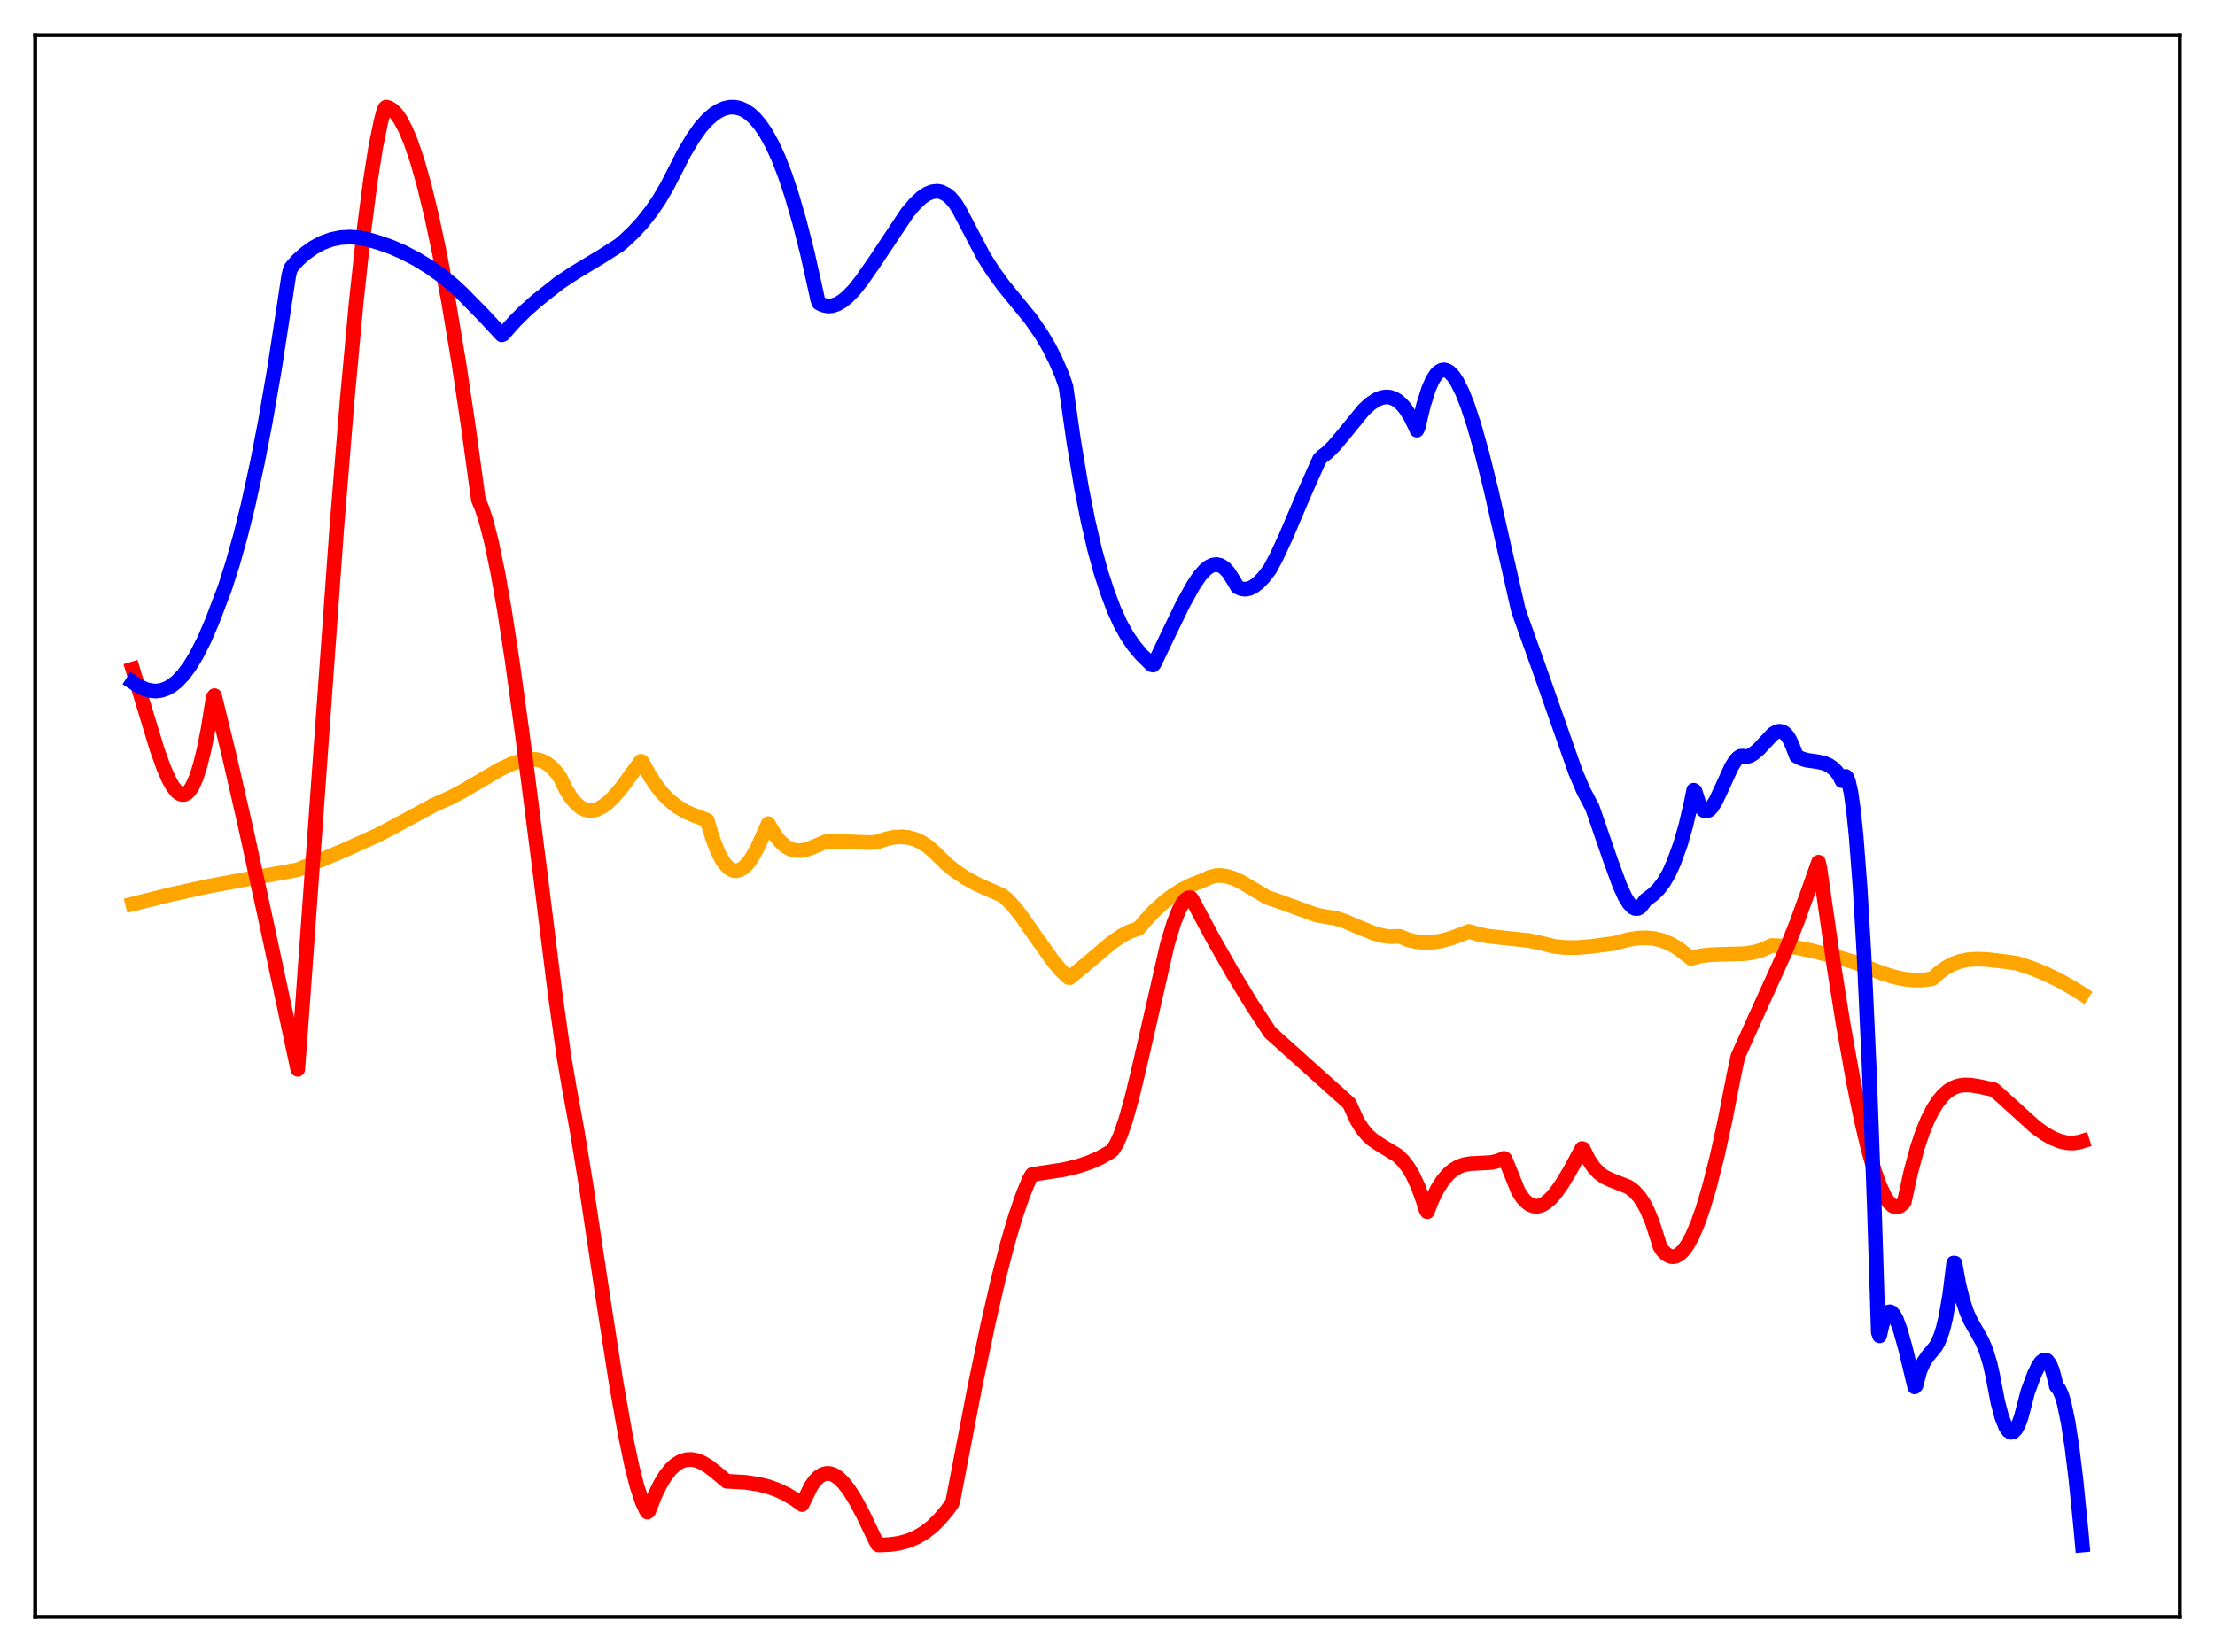 <?xml version="1.0" encoding="utf-8" standalone="no"?>
<!DOCTYPE svg PUBLIC "-//W3C//DTD SVG 1.1//EN"
  "http://www.w3.org/Graphics/SVG/1.1/DTD/svg11.dtd">
<svg xmlns:xlink="http://www.w3.org/1999/xlink" width="453.6pt" height="338.4pt" viewBox="0 0 453.6 338.4" xmlns="http://www.w3.org/2000/svg" version="1.1">
 <defs>
  <style type="text/css">*{stroke-linejoin: round; stroke-linecap: butt}</style>
 </defs>
 <g id="figure_1">
  <g id="patch_1">
   <path d="M 0 338.4 
L 453.6 338.4 
L 453.6 0 
L 0 0 
z
" style="fill: #ffffff"/>
  </g>
  <g id="axes_1">
   <g id="patch_2">
    <path d="M 7.2 331.2 
L 446.4 331.2 
L 446.4 7.2 
L 7.2 7.2 
z
" style="fill: #ffffff"/>
   </g>
   <g id="matplotlib.axis_1"/>
   <g id="matplotlib.axis_2"/>
   <g id="line2d_1">
    <path d="M 27.164 185.169 
L 35.149 183.185 
L 42.868 181.496 
L 48.724 180.418 
L 60.969 178.151 
L 70.817 174.001 
L 77.738 170.871 
L 83.328 167.886 
L 88.918 164.843 
L 92.112 163.444 
L 94.508 162.199 
L 102.493 157.529 
L 104.889 156.429 
L 106.752 155.818 
L 108.349 155.544 
L 109.68 155.549 
L 110.745 155.764 
L 111.809 156.261 
L 112.874 157.059 
L 113.939 158.203 
L 114.737 159.322 
L 115.802 161.533 
L 116.867 163.275 
L 117.932 164.571 
L 118.996 165.438 
L 119.795 165.829 
L 120.593 166.011 
L 121.392 165.999 
L 122.191 165.806 
L 123.255 165.293 
L 124.32 164.523 
L 125.651 163.267 
L 127.248 161.41 
L 131.241 155.94 
L 131.507 156.074 
L 133.104 158.966 
L 134.435 160.964 
L 135.766 162.62 
L 137.097 163.97 
L 138.694 165.238 
L 140.291 166.193 
L 142.154 167.018 
L 144.816 168.011 
L 145.881 171.568 
L 146.945 174.333 
L 147.744 175.912 
L 148.543 177.086 
L 149.341 177.873 
L 150.14 178.29 
L 150.672 178.372 
L 151.471 178.21 
L 152.269 177.725 
L 153.068 176.933 
L 153.866 175.851 
L 154.931 173.99 
L 155.996 171.69 
L 157.327 168.702 
L 158.657 170.972 
L 159.722 172.32 
L 160.787 173.295 
L 161.852 173.917 
L 162.916 174.213 
L 163.981 174.233 
L 165.046 174.03 
L 166.377 173.55 
L 169.039 172.425 
L 171.168 172.328 
L 174.096 172.439 
L 178.355 172.592 
L 179.686 172.461 
L 181.549 171.81 
L 183.146 171.477 
L 184.743 171.397 
L 186.074 171.549 
L 187.405 171.924 
L 188.736 172.542 
L 190.067 173.425 
L 191.398 174.592 
L 193.793 176.942 
L 195.657 178.436 
L 197.786 179.86 
L 200.182 181.169 
L 202.844 182.35 
L 205.239 183.401 
L 206.304 184.286 
L 207.635 185.702 
L 209.232 187.744 
L 212.426 192.328 
L 215.62 196.825 
L 217.217 198.727 
L 218.548 200.008 
L 218.815 200.223 
L 219.081 200.257 
L 221.743 198.063 
L 227.599 193.117 
L 229.728 191.652 
L 231.325 190.817 
L 232.656 190.348 
L 233.188 190.163 
L 234.519 188.595 
L 236.383 186.59 
L 238.246 184.883 
L 240.109 183.454 
L 241.972 182.283 
L 244.102 181.216 
L 245.965 180.49 
L 246.764 180.162 
L 247.828 179.652 
L 248.893 179.379 
L 249.958 179.317 
L 251.289 179.499 
L 252.62 179.919 
L 254.217 180.666 
L 256.346 181.927 
L 259.54 183.839 
L 261.67 184.538 
L 269.655 187.443 
L 271.519 187.784 
L 273.648 188.114 
L 275.511 188.73 
L 278.705 190.102 
L 281.367 191.166 
L 283.231 191.678 
L 284.828 191.863 
L 286.159 191.783 
L 286.691 191.811 
L 288.288 192.47 
L 289.885 192.881 
L 291.482 193.063 
L 293.079 193.034 
L 294.943 192.768 
L 297.072 192.207 
L 299.468 191.317 
L 300.799 190.784 
L 302.662 191.346 
L 304.791 191.758 
L 307.719 192.083 
L 313.043 192.644 
L 315.172 193.087 
L 318.367 193.86 
L 320.496 194.081 
L 322.892 194.095 
L 325.82 193.865 
L 330.611 193.221 
L 333.273 192.496 
L 335.402 192.15 
L 337.265 192.093 
L 338.863 192.264 
L 340.46 192.669 
L 342.057 193.328 
L 343.654 194.255 
L 345.251 195.484 
L 346.316 196.311 
L 347.913 195.867 
L 349.776 195.593 
L 352.172 195.484 
L 357.229 195.347 
L 359.092 195.069 
L 360.689 194.626 
L 362.287 193.916 
L 362.819 193.671 
L 365.215 193.754 
L 367.876 194.093 
L 371.071 194.744 
L 376.66 196.167 
L 379.855 197.111 
L 385.178 199.264 
L 387.84 200.097 
L 389.969 200.553 
L 392.099 200.772 
L 393.962 200.731 
L 395.559 200.502 
L 395.825 200.379 
L 397.156 199.163 
L 398.487 198.211 
L 399.818 197.497 
L 401.415 196.911 
L 403.012 196.578 
L 404.876 196.446 
L 407.005 196.54 
L 411.264 197.043 
L 413.127 197.332 
L 416.055 198.296 
L 418.983 199.491 
L 421.911 200.926 
L 424.839 202.602 
L 426.436 203.619 
L 426.436 203.619 
" clip-path="url(#pb9dd6efc20)" style="fill: none; stroke: #ffa500; stroke-width: 3; stroke-linecap: square"/>
   </g>
   <g id="line2d_2">
    <path d="M 27.164 137.047 
L 29.293 144.029 
L 32.221 153.634 
L 33.552 157.331 
L 34.617 159.741 
L 35.415 161.145 
L 36.214 162.142 
L 36.746 162.556 
L 37.279 162.751 
L 37.811 162.711 
L 38.343 162.423 
L 38.876 161.87 
L 39.408 161.039 
L 40.207 159.24 
L 41.005 156.736 
L 41.804 153.482 
L 42.602 149.433 
L 43.667 142.846 
L 43.933 142.486 
L 46.861 154.442 
L 50.321 169.561 
L 55.113 191.62 
L 60.969 219.046 
L 62.033 204.58 
L 68.954 108.262 
L 71.084 82.1 
L 72.947 61.908 
L 74.544 47.118 
L 75.875 36.853 
L 76.94 30.134 
L 78.004 24.908 
L 78.537 22.867 
L 78.803 22.178 
L 79.069 21.927 
L 79.601 22.062 
L 80.4 22.55 
L 81.199 23.374 
L 81.997 24.517 
L 83.062 26.528 
L 84.127 29.081 
L 85.457 32.99 
L 86.788 37.669 
L 88.385 44.234 
L 89.983 51.768 
L 91.846 61.692 
L 93.975 74.403 
L 95.839 86.863 
L 97.968 102.357 
L 98.767 104.286 
L 99.565 106.789 
L 100.63 110.947 
L 101.961 117.358 
L 103.292 124.938 
L 104.889 135.309 
L 107.018 150.748 
L 110.479 177.781 
L 113.673 203.492 
L 115.536 216.75 
L 116.601 222.955 
L 118.198 231.639 
L 120.061 243.091 
L 123.521 266.128 
L 126.183 283.261 
L 128.047 293.838 
L 129.377 300.214 
L 130.442 304.394 
L 131.507 307.612 
L 132.305 309.314 
L 132.572 309.735 
L 132.838 309.515 
L 134.169 306.161 
L 135.233 303.993 
L 136.298 302.253 
L 137.363 300.915 
L 138.428 299.945 
L 139.492 299.314 
L 140.557 298.992 
L 141.622 298.948 
L 142.687 299.153 
L 143.751 299.577 
L 145.082 300.37 
L 146.679 301.618 
L 148.809 303.413 
L 152.535 303.617 
L 155.197 304 
L 157.327 304.525 
L 159.19 305.19 
L 161.053 306.074 
L 162.916 307.202 
L 164.247 308.184 
L 166.111 304.38 
L 166.909 303.274 
L 167.708 302.487 
L 168.506 302 
L 169.305 301.8 
L 170.103 301.867 
L 170.902 302.18 
L 171.7 302.72 
L 172.765 303.765 
L 173.83 305.139 
L 175.161 307.245 
L 176.758 310.223 
L 179.153 315.251 
L 179.686 316.309 
L 179.952 316.473 
L 182.348 316.364 
L 184.211 316.085 
L 186.074 315.567 
L 187.671 314.887 
L 189.268 313.946 
L 190.865 312.709 
L 192.463 311.136 
L 194.06 309.216 
L 194.858 308.136 
L 195.124 307.511 
L 199.649 284.027 
L 202.311 271.273 
L 204.441 262.007 
L 206.304 254.768 
L 207.901 249.324 
L 209.498 244.675 
L 210.829 241.472 
L 211.361 240.585 
L 212.426 240.41 
L 217.75 239.596 
L 220.678 238.907 
L 223.073 238.112 
L 225.203 237.176 
L 227.332 235.976 
L 227.865 235.549 
L 228.663 234.272 
L 229.462 232.483 
L 230.527 229.404 
L 231.857 224.642 
L 233.455 217.967 
L 239.044 193.484 
L 240.375 189.07 
L 241.44 186.368 
L 242.239 184.929 
L 242.771 184.287 
L 243.303 183.923 
L 243.836 183.883 
L 244.102 184.202 
L 248.361 192.162 
L 252.353 199.178 
L 256.346 205.748 
L 260.073 211.456 
L 268.857 219.352 
L 276.31 226.025 
L 277.907 229.52 
L 278.972 231.225 
L 280.036 232.51 
L 281.101 233.474 
L 282.432 234.375 
L 286.159 236.652 
L 287.223 237.655 
L 288.288 238.995 
L 289.353 240.771 
L 290.417 243.085 
L 291.482 246.045 
L 292.015 247.8 
L 292.281 248.21 
L 293.345 245.542 
L 294.41 243.439 
L 295.475 241.787 
L 296.54 240.531 
L 297.604 239.619 
L 298.669 238.994 
L 299.734 238.6 
L 301.065 238.349 
L 302.928 238.252 
L 305.324 238.126 
L 306.655 237.841 
L 307.719 237.409 
L 307.985 237.265 
L 308.252 237.435 
L 310.913 244.016 
L 311.712 245.258 
L 312.511 246.163 
L 313.309 246.753 
L 314.108 247.05 
L 314.906 247.077 
L 315.705 246.855 
L 316.503 246.404 
L 317.568 245.489 
L 318.633 244.263 
L 319.964 242.371 
L 321.561 239.704 
L 323.956 235.25 
L 324.223 235.333 
L 325.287 237.491 
L 326.352 239.087 
L 327.417 240.236 
L 328.481 241.026 
L 329.812 241.67 
L 333.539 243.149 
L 334.604 243.943 
L 335.668 245.098 
L 336.467 246.264 
L 337.265 247.738 
L 338.33 250.268 
L 339.395 253.536 
L 339.927 255.312 
L 340.46 256.16 
L 341.258 256.935 
L 342.057 257.345 
L 342.589 257.416 
L 343.121 257.33 
L 343.92 256.913 
L 344.719 256.157 
L 345.517 255.073 
L 346.582 253.131 
L 347.647 250.64 
L 348.711 247.631 
L 350.042 243.179 
L 351.639 236.887 
L 353.236 229.641 
L 355.1 220.11 
L 355.898 216.378 
L 359.092 209.251 
L 365.481 195.178 
L 367.876 189.218 
L 370.006 183.348 
L 372.401 176.589 
L 372.668 177.729 
L 375.596 198.092 
L 377.459 209.803 
L 379.588 221.721 
L 381.185 229.527 
L 382.516 235.134 
L 383.847 239.81 
L 384.912 242.806 
L 385.977 245.071 
L 386.775 246.261 
L 387.574 246.99 
L 388.106 247.21 
L 388.639 247.208 
L 389.171 246.979 
L 389.703 246.517 
L 389.969 246.168 
L 391.3 240.108 
L 392.631 235.144 
L 393.696 231.951 
L 394.761 229.366 
L 395.825 227.263 
L 396.89 225.594 
L 397.955 224.323 
L 399.02 223.394 
L 400.084 222.769 
L 401.149 222.399 
L 402.214 222.238 
L 403.545 222.267 
L 405.408 222.57 
L 408.336 223.215 
L 409.401 224.15 
L 416.854 230.899 
L 418.717 232.229 
L 420.314 233.135 
L 421.911 233.78 
L 423.242 234.081 
L 424.573 234.14 
L 425.904 233.927 
L 426.436 233.761 
L 426.436 233.761 
" clip-path="url(#pb9dd6efc20)" style="fill: none; stroke: #ff0000; stroke-width: 3; stroke-linecap: square"/>
   </g>
   <g id="line2d_3">
    <path d="M 27.164 139.723 
L 28.495 140.591 
L 29.825 141.198 
L 30.89 141.476 
L 31.955 141.556 
L 33.02 141.416 
L 34.084 141.054 
L 35.149 140.459 
L 36.214 139.625 
L 37.545 138.221 
L 38.876 136.427 
L 40.207 134.243 
L 41.804 131.095 
L 43.401 127.401 
L 46.063 120.396 
L 47.66 115.388 
L 49.257 109.693 
L 50.854 103.26 
L 52.717 94.742 
L 54.314 86.518 
L 56.177 75.767 
L 58.041 63.653 
L 59.105 56.598 
L 59.372 55.445 
L 59.638 54.804 
L 60.969 53.283 
L 62.566 51.871 
L 64.163 50.728 
L 66.026 49.723 
L 67.889 49.044 
L 69.753 48.664 
L 71.616 48.558 
L 73.479 48.697 
L 75.343 49.054 
L 77.738 49.756 
L 80.134 50.603 
L 82.529 51.642 
L 85.191 53.02 
L 87.853 54.644 
L 90.515 56.537 
L 92.911 58.49 
L 94.774 60.238 
L 99.033 64.583 
L 102.759 68.591 
L 103.025 68.487 
L 105.421 65.799 
L 107.551 63.683 
L 109.946 61.56 
L 114.471 57.973 
L 117.665 55.853 
L 123.255 52.486 
L 126.716 50.278 
L 127.514 49.639 
L 129.644 47.65 
L 131.507 45.632 
L 133.37 43.274 
L 134.967 40.926 
L 136.564 38.219 
L 138.161 35.111 
L 140.025 31.453 
L 141.888 28.305 
L 143.485 26.053 
L 144.816 24.562 
L 146.147 23.395 
L 147.212 22.699 
L 148.276 22.218 
L 149.341 21.966 
L 150.406 21.947 
L 151.471 22.165 
L 152.535 22.629 
L 153.6 23.352 
L 154.665 24.349 
L 155.729 25.623 
L 156.794 27.186 
L 158.125 29.579 
L 159.456 32.479 
L 160.787 35.933 
L 162.118 39.937 
L 163.715 45.44 
L 165.312 51.724 
L 167.175 60.068 
L 167.441 61.353 
L 167.708 62.061 
L 168.506 62.477 
L 169.571 62.693 
L 170.369 62.64 
L 171.434 62.294 
L 172.499 61.669 
L 173.564 60.801 
L 174.895 59.42 
L 176.492 57.407 
L 179.153 53.579 
L 185.808 43.573 
L 187.405 41.694 
L 188.736 40.455 
L 189.801 39.733 
L 190.865 39.285 
L 191.93 39.163 
L 192.729 39.298 
L 193.793 39.824 
L 194.592 40.455 
L 195.657 41.721 
L 196.455 43.015 
L 201.513 52.677 
L 203.376 55.576 
L 205.505 58.502 
L 208.167 61.763 
L 211.095 65.349 
L 213.225 68.426 
L 214.822 71.131 
L 216.153 73.767 
L 217.484 76.85 
L 218.282 79.149 
L 219.879 90.384 
L 221.476 99.92 
L 222.807 106.664 
L 224.138 112.421 
L 225.469 117.279 
L 226.8 121.342 
L 228.131 124.877 
L 229.462 127.8 
L 230.793 130.198 
L 232.124 132.16 
L 233.721 134.072 
L 235.584 135.919 
L 235.85 136.165 
L 236.116 136.235 
L 236.383 135.935 
L 239.044 130.366 
L 242.239 123.749 
L 244.368 119.915 
L 245.699 117.944 
L 246.764 116.748 
L 247.562 116.114 
L 248.361 115.734 
L 249.159 115.632 
L 249.958 115.831 
L 250.756 116.354 
L 251.555 117.221 
L 252.353 118.451 
L 253.418 120.235 
L 254.217 120.598 
L 255.015 120.696 
L 255.814 120.553 
L 256.612 120.188 
L 257.677 119.396 
L 258.742 118.3 
L 260.073 116.568 
L 261.404 114.053 
L 263.267 110.033 
L 267.26 100.685 
L 270.188 94.098 
L 270.72 93.531 
L 271.785 92.723 
L 273.116 91.41 
L 274.979 89.209 
L 279.238 83.985 
L 280.569 82.751 
L 281.9 81.858 
L 282.964 81.436 
L 283.763 81.308 
L 284.561 81.354 
L 285.36 81.6 
L 286.159 82.05 
L 286.957 82.727 
L 287.756 83.652 
L 288.82 85.299 
L 289.885 87.472 
L 290.151 88.109 
L 290.417 87.561 
L 291.482 83.092 
L 292.547 79.702 
L 293.345 77.863 
L 294.144 76.636 
L 294.676 76.127 
L 295.209 75.835 
L 295.741 75.753 
L 296.273 75.885 
L 296.806 76.199 
L 297.604 77.024 
L 298.403 78.219 
L 299.468 80.36 
L 300.532 83.057 
L 301.863 87.099 
L 303.46 92.773 
L 305.324 100.269 
L 307.985 111.97 
L 310.913 124.859 
L 311.712 127.198 
L 315.172 136.876 
L 322.625 158.095 
L 324.223 161.856 
L 325.553 164.411 
L 326.086 165.401 
L 329.812 176.207 
L 331.676 181.309 
L 332.74 183.649 
L 333.539 184.975 
L 334.337 185.831 
L 334.87 186.097 
L 335.402 186.084 
L 335.935 185.759 
L 336.467 185.096 
L 336.999 184.355 
L 338.596 183.155 
L 339.661 182.086 
L 340.726 180.684 
L 341.791 178.846 
L 342.855 176.465 
L 344.186 172.758 
L 345.251 169.037 
L 346.316 164.48 
L 346.848 161.855 
L 347.114 162.049 
L 347.913 164.541 
L 348.445 165.53 
L 348.977 166.049 
L 349.51 166.153 
L 350.042 165.893 
L 350.575 165.327 
L 351.373 164.034 
L 352.438 161.781 
L 354.567 157.109 
L 355.366 155.827 
L 355.898 155.239 
L 356.431 154.909 
L 356.963 154.872 
L 357.495 155.023 
L 358.294 154.826 
L 359.092 154.375 
L 360.157 153.474 
L 363.085 150.338 
L 363.884 149.881 
L 364.416 149.775 
L 364.948 149.862 
L 365.481 150.172 
L 366.013 150.741 
L 366.545 151.599 
L 367.078 152.775 
L 367.876 154.861 
L 368.941 155.407 
L 370.006 155.717 
L 372.135 156.02 
L 373.466 156.297 
L 374.531 156.749 
L 375.329 157.303 
L 376.128 158.105 
L 376.66 158.854 
L 377.193 159.919 
L 377.725 159.086 
L 377.991 159.036 
L 378.257 159.335 
L 378.524 159.999 
L 379.056 162.374 
L 379.588 166.159 
L 380.121 171.365 
L 380.919 181.827 
L 381.718 195.474 
L 382.783 218.654 
L 383.847 247.52 
L 384.646 272.905 
L 384.912 273.629 
L 385.444 271.338 
L 385.977 269.796 
L 386.509 268.932 
L 386.775 268.738 
L 387.041 268.686 
L 387.308 268.77 
L 387.84 269.315 
L 388.372 270.306 
L 389.171 272.477 
L 390.236 276.305 
L 392.099 284.084 
L 392.365 283.8 
L 393.164 280.782 
L 393.962 278.97 
L 394.761 277.803 
L 396.358 275.875 
L 396.89 274.947 
L 397.423 273.693 
L 397.955 272.005 
L 398.487 269.774 
L 399.286 265.17 
L 400.084 258.708 
L 400.351 258.736 
L 401.149 263.08 
L 401.948 266.339 
L 402.746 268.751 
L 403.545 270.55 
L 404.876 272.866 
L 405.94 274.79 
L 406.739 276.695 
L 407.537 279.326 
L 408.07 281.7 
L 409.135 287.252 
L 409.933 290.256 
L 410.732 292.28 
L 411.264 293.064 
L 411.796 293.398 
L 412.329 293.276 
L 412.861 292.703 
L 413.393 291.681 
L 413.926 290.212 
L 414.724 287.174 
L 415.257 285.104 
L 416.588 281.526 
L 417.386 279.858 
L 417.919 279.071 
L 418.451 278.62 
L 418.983 278.577 
L 419.249 278.731 
L 419.782 279.439 
L 420.314 280.753 
L 420.847 282.758 
L 421.113 283.942 
L 421.645 284.552 
L 422.177 285.682 
L 422.71 287.442 
L 423.508 291.245 
L 424.307 296.409 
L 425.105 302.89 
L 426.17 313.489 
L 426.436 316.473 
L 426.436 316.473 
" clip-path="url(#pb9dd6efc20)" style="fill: none; stroke: #0000ff; stroke-width: 3; stroke-linecap: square"/>
   </g>
   <g id="patch_3">
    <path d="M 7.2 331.2 
L 7.2 7.2 
" style="fill: none; stroke: #000000; stroke-width: 0.8; stroke-linejoin: miter; stroke-linecap: square"/>
   </g>
   <g id="patch_4">
    <path d="M 446.4 331.2 
L 446.4 7.2 
" style="fill: none; stroke: #000000; stroke-width: 0.8; stroke-linejoin: miter; stroke-linecap: square"/>
   </g>
   <g id="patch_5">
    <path d="M 7.2 331.2 
L 446.4 331.2 
" style="fill: none; stroke: #000000; stroke-width: 0.8; stroke-linejoin: miter; stroke-linecap: square"/>
   </g>
   <g id="patch_6">
    <path d="M 7.2 7.2 
L 446.4 7.2 
" style="fill: none; stroke: #000000; stroke-width: 0.8; stroke-linejoin: miter; stroke-linecap: square"/>
   </g>
  </g>
 </g>
 <defs>
  <clipPath id="pb9dd6efc20">
   <rect x="7.2" y="7.2" width="439.2" height="324"/>
  </clipPath>
 </defs>
</svg>
